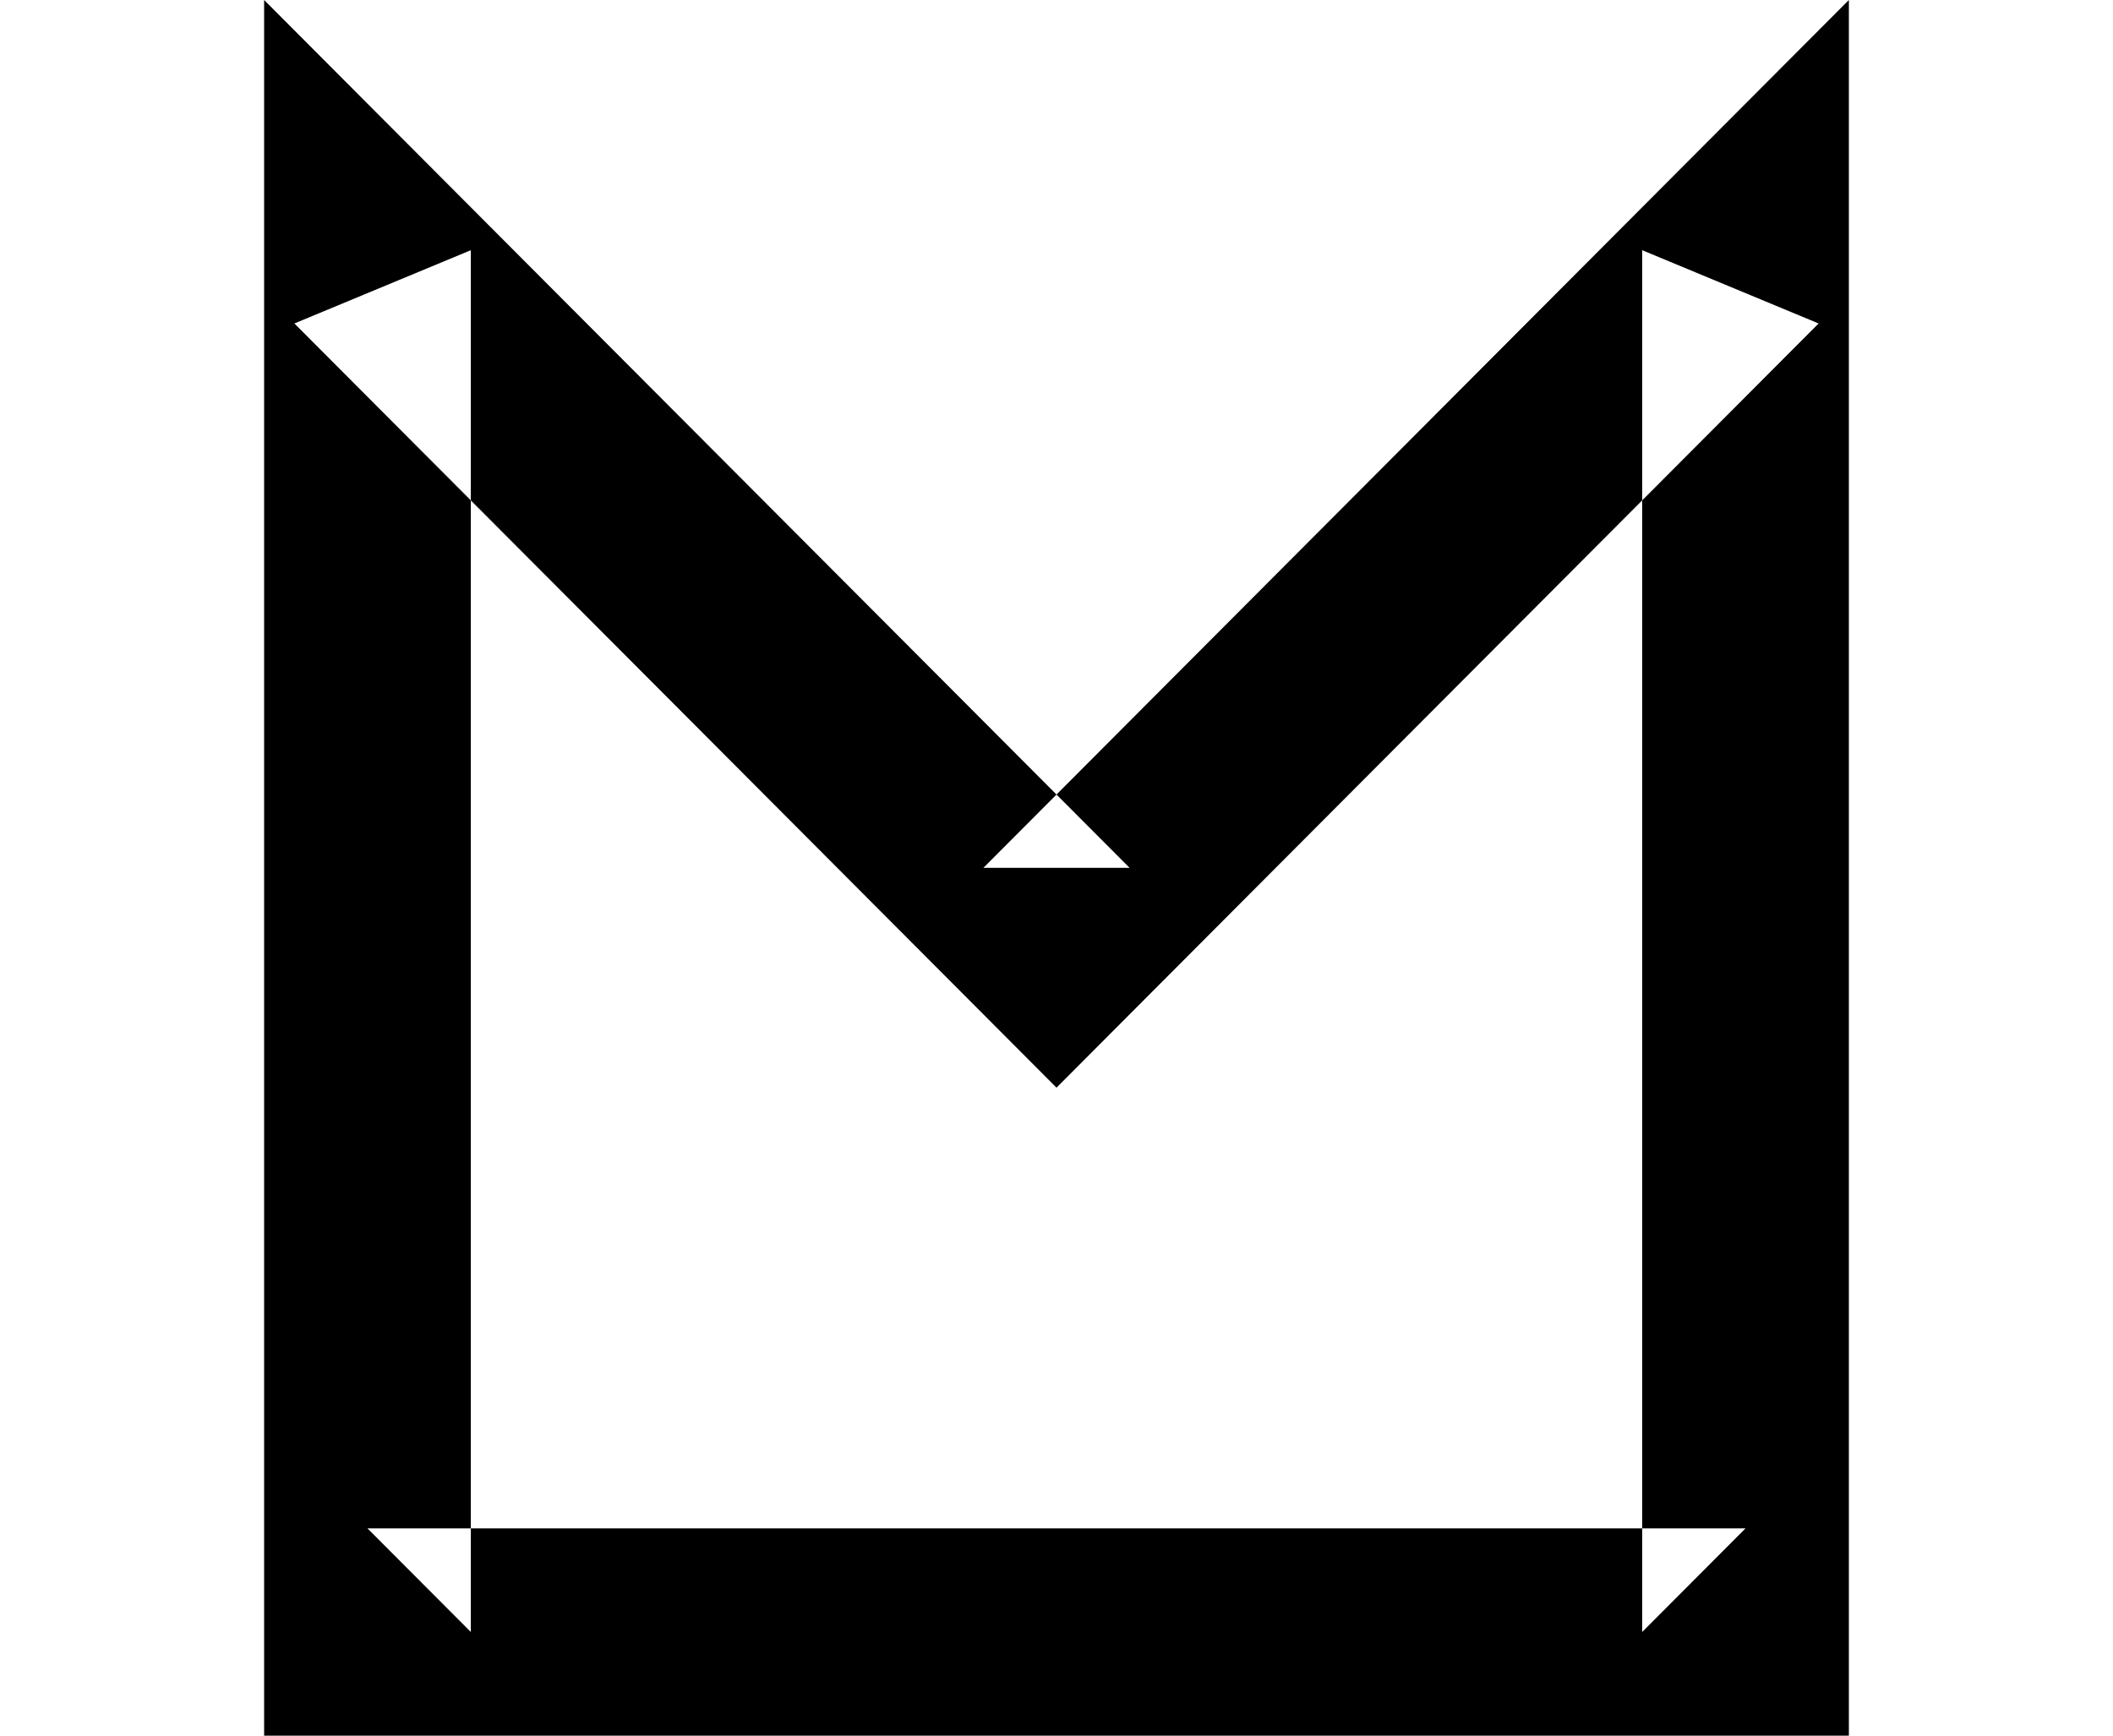 <?xml version="1.0" encoding="UTF-8" standalone="no"?>
<svg width="56px" height="46px" viewBox="0 0 56 46" version="1.1" xmlns="http://www.w3.org/2000/svg" xmlns:xlink="http://www.w3.org/1999/xlink" xmlns:sketch="http://www.bohemiancoding.com/sketch/ns">
    <!-- Generator: Sketch 3.3.2 (12043) - http://www.bohemiancoding.com/sketch -->
    <title>Artboard 1</title>
    <desc>Created with Sketch.</desc>
    <defs></defs>
    <g id="Page-1" stroke="none" stroke-width="1" fill="none" fill-rule="evenodd" sketch:type="MSPage">
        <g id="Artboard-1" sketch:type="MSArtboardGroup" fill="#000000">
            <path d="M7,6.631 L7,43.253 L7,46 L9.739,46 L46.261,46 L49,46 L49,43.253 L49,6.631 L49,0 L44.324,4.689 L26.063,23 L29.937,23 L11.676,4.689 L7,2.95258691e-07 L7,6.631 L7,6.631 Z M12.478,6.631 L7.802,8.573 L26.063,26.884 L28,28.827 L29.937,26.884 L48.198,8.573 L43.522,6.631 L43.522,43.253 L46.261,40.507 L9.739,40.507 L12.478,43.253 L12.478,6.631 L12.478,6.631 Z" id="Shape" sketch:type="MSShapeGroup"></path>
        </g>
    </g>
</svg>